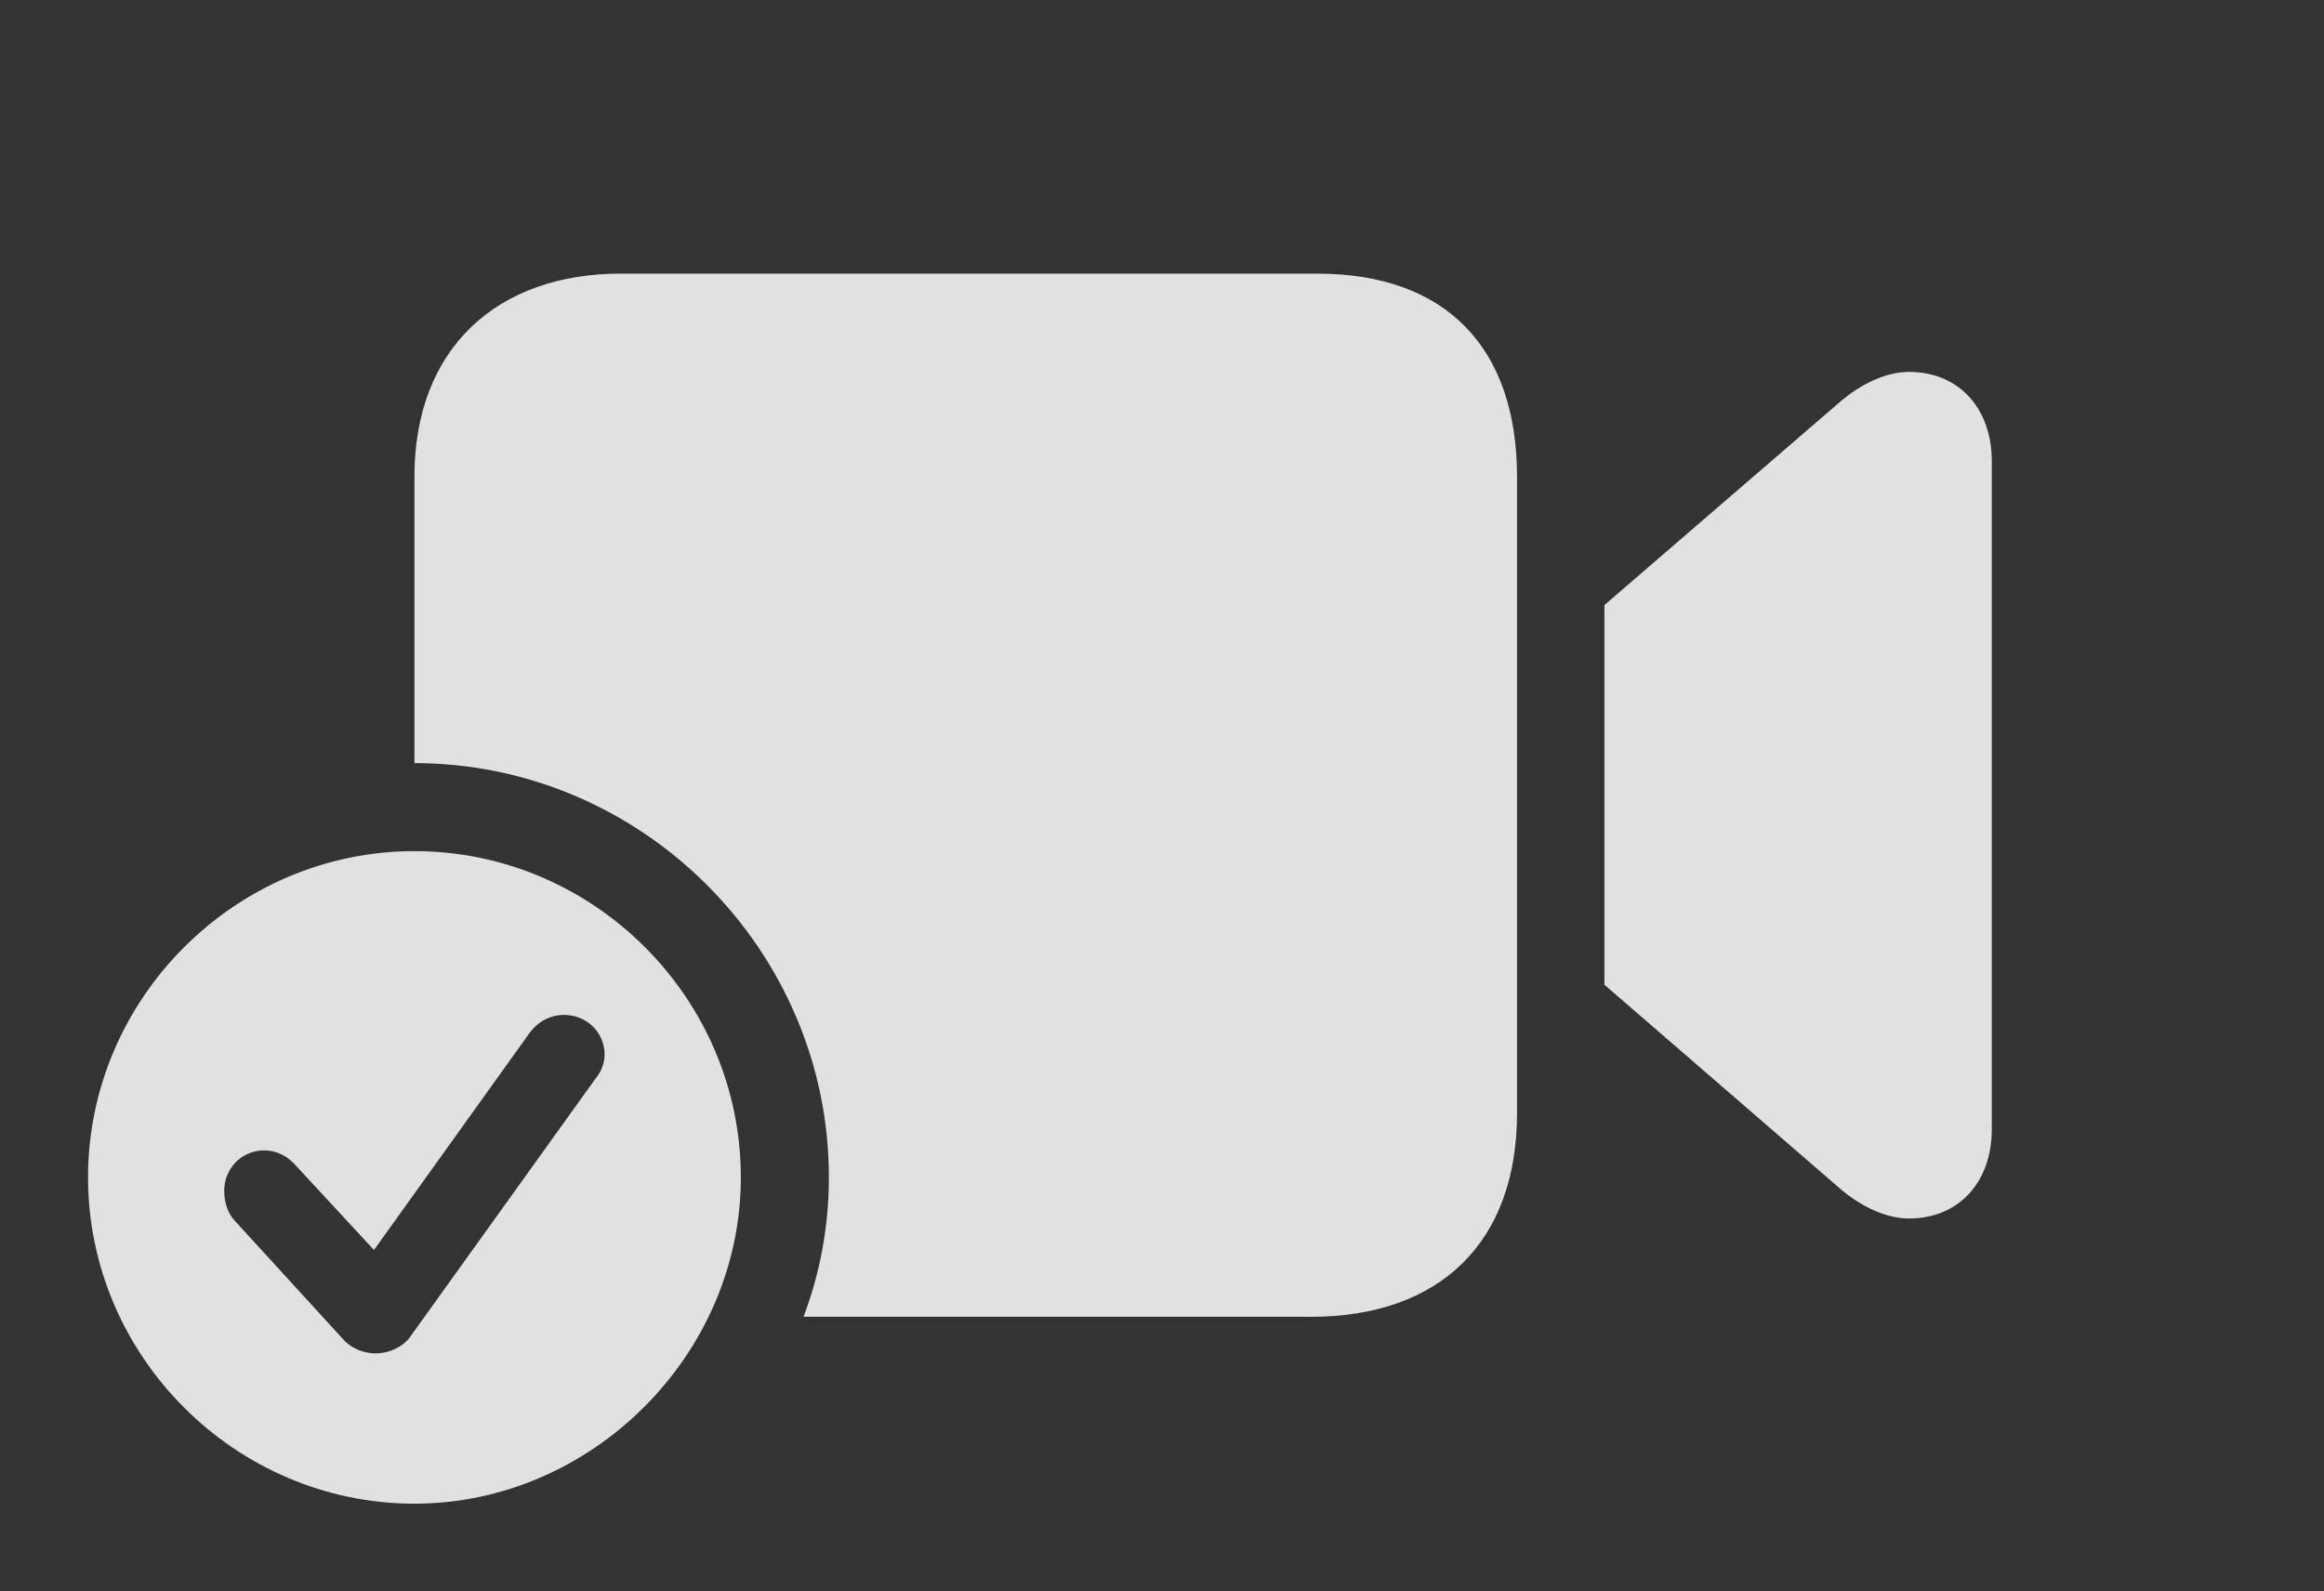 <?xml version="1.0" encoding="UTF-8"?>
<!--Generator: Apple Native CoreSVG 232.5-->
<!DOCTYPE svg
PUBLIC "-//W3C//DTD SVG 1.1//EN"
       "http://www.w3.org/Graphics/SVG/1.1/DTD/svg11.dtd">
<svg version="1.1" xmlns="http://www.w3.org/2000/svg" xmlns:xlink="http://www.w3.org/1999/xlink" width="35.322" height="24.189">
 <rect width="100%" height="100%" fill="#333333" stroke="none"/>
 <g>
  <rect height="24.189" opacity="0" width="35.322" x="0" y="0"/>
  <path d="M23.057 7.246L23.057 16.924C23.057 18.887 21.885 20.02 19.922 20.02L12.212 20.02C12.464 19.357 12.598 18.642 12.598 17.9C12.598 14.443 9.756 11.602 6.299 11.602L6.299 7.246C6.299 5.293 7.559 4.16 9.434 4.16L20.02 4.16C21.982 4.16 23.057 5.293 23.057 7.246ZM30.273 7.012L30.273 17.168C30.273 17.969 29.775 18.525 29.014 18.525C28.662 18.525 28.271 18.34 27.939 18.047L24.385 14.971L24.385 9.199L27.939 6.133C28.271 5.84 28.662 5.654 29.014 5.654C29.775 5.654 30.273 6.211 30.273 7.012Z" fill="#ffffff" fill-opacity="0.85"/>
  <path d="M11.26 17.9C11.26 20.605 8.984 22.861 6.299 22.861C3.584 22.861 1.338 20.625 1.338 17.9C1.338 15.176 3.584 12.94 6.299 12.94C9.023 12.94 11.26 15.176 11.26 17.9ZM8.057 15.693L5.684 19.004L4.482 17.705C4.375 17.588 4.219 17.49 4.014 17.49C3.672 17.49 3.408 17.764 3.408 18.105C3.408 18.252 3.447 18.428 3.564 18.555L5.215 20.361C5.342 20.508 5.547 20.576 5.703 20.576C5.918 20.576 6.113 20.479 6.221 20.342L9.053 16.396C9.15 16.279 9.189 16.143 9.189 16.035C9.189 15.684 8.906 15.43 8.574 15.43C8.359 15.43 8.174 15.537 8.057 15.693Z" fill="#ffffff" fill-opacity="0.85"/>
 </g>
</svg>

